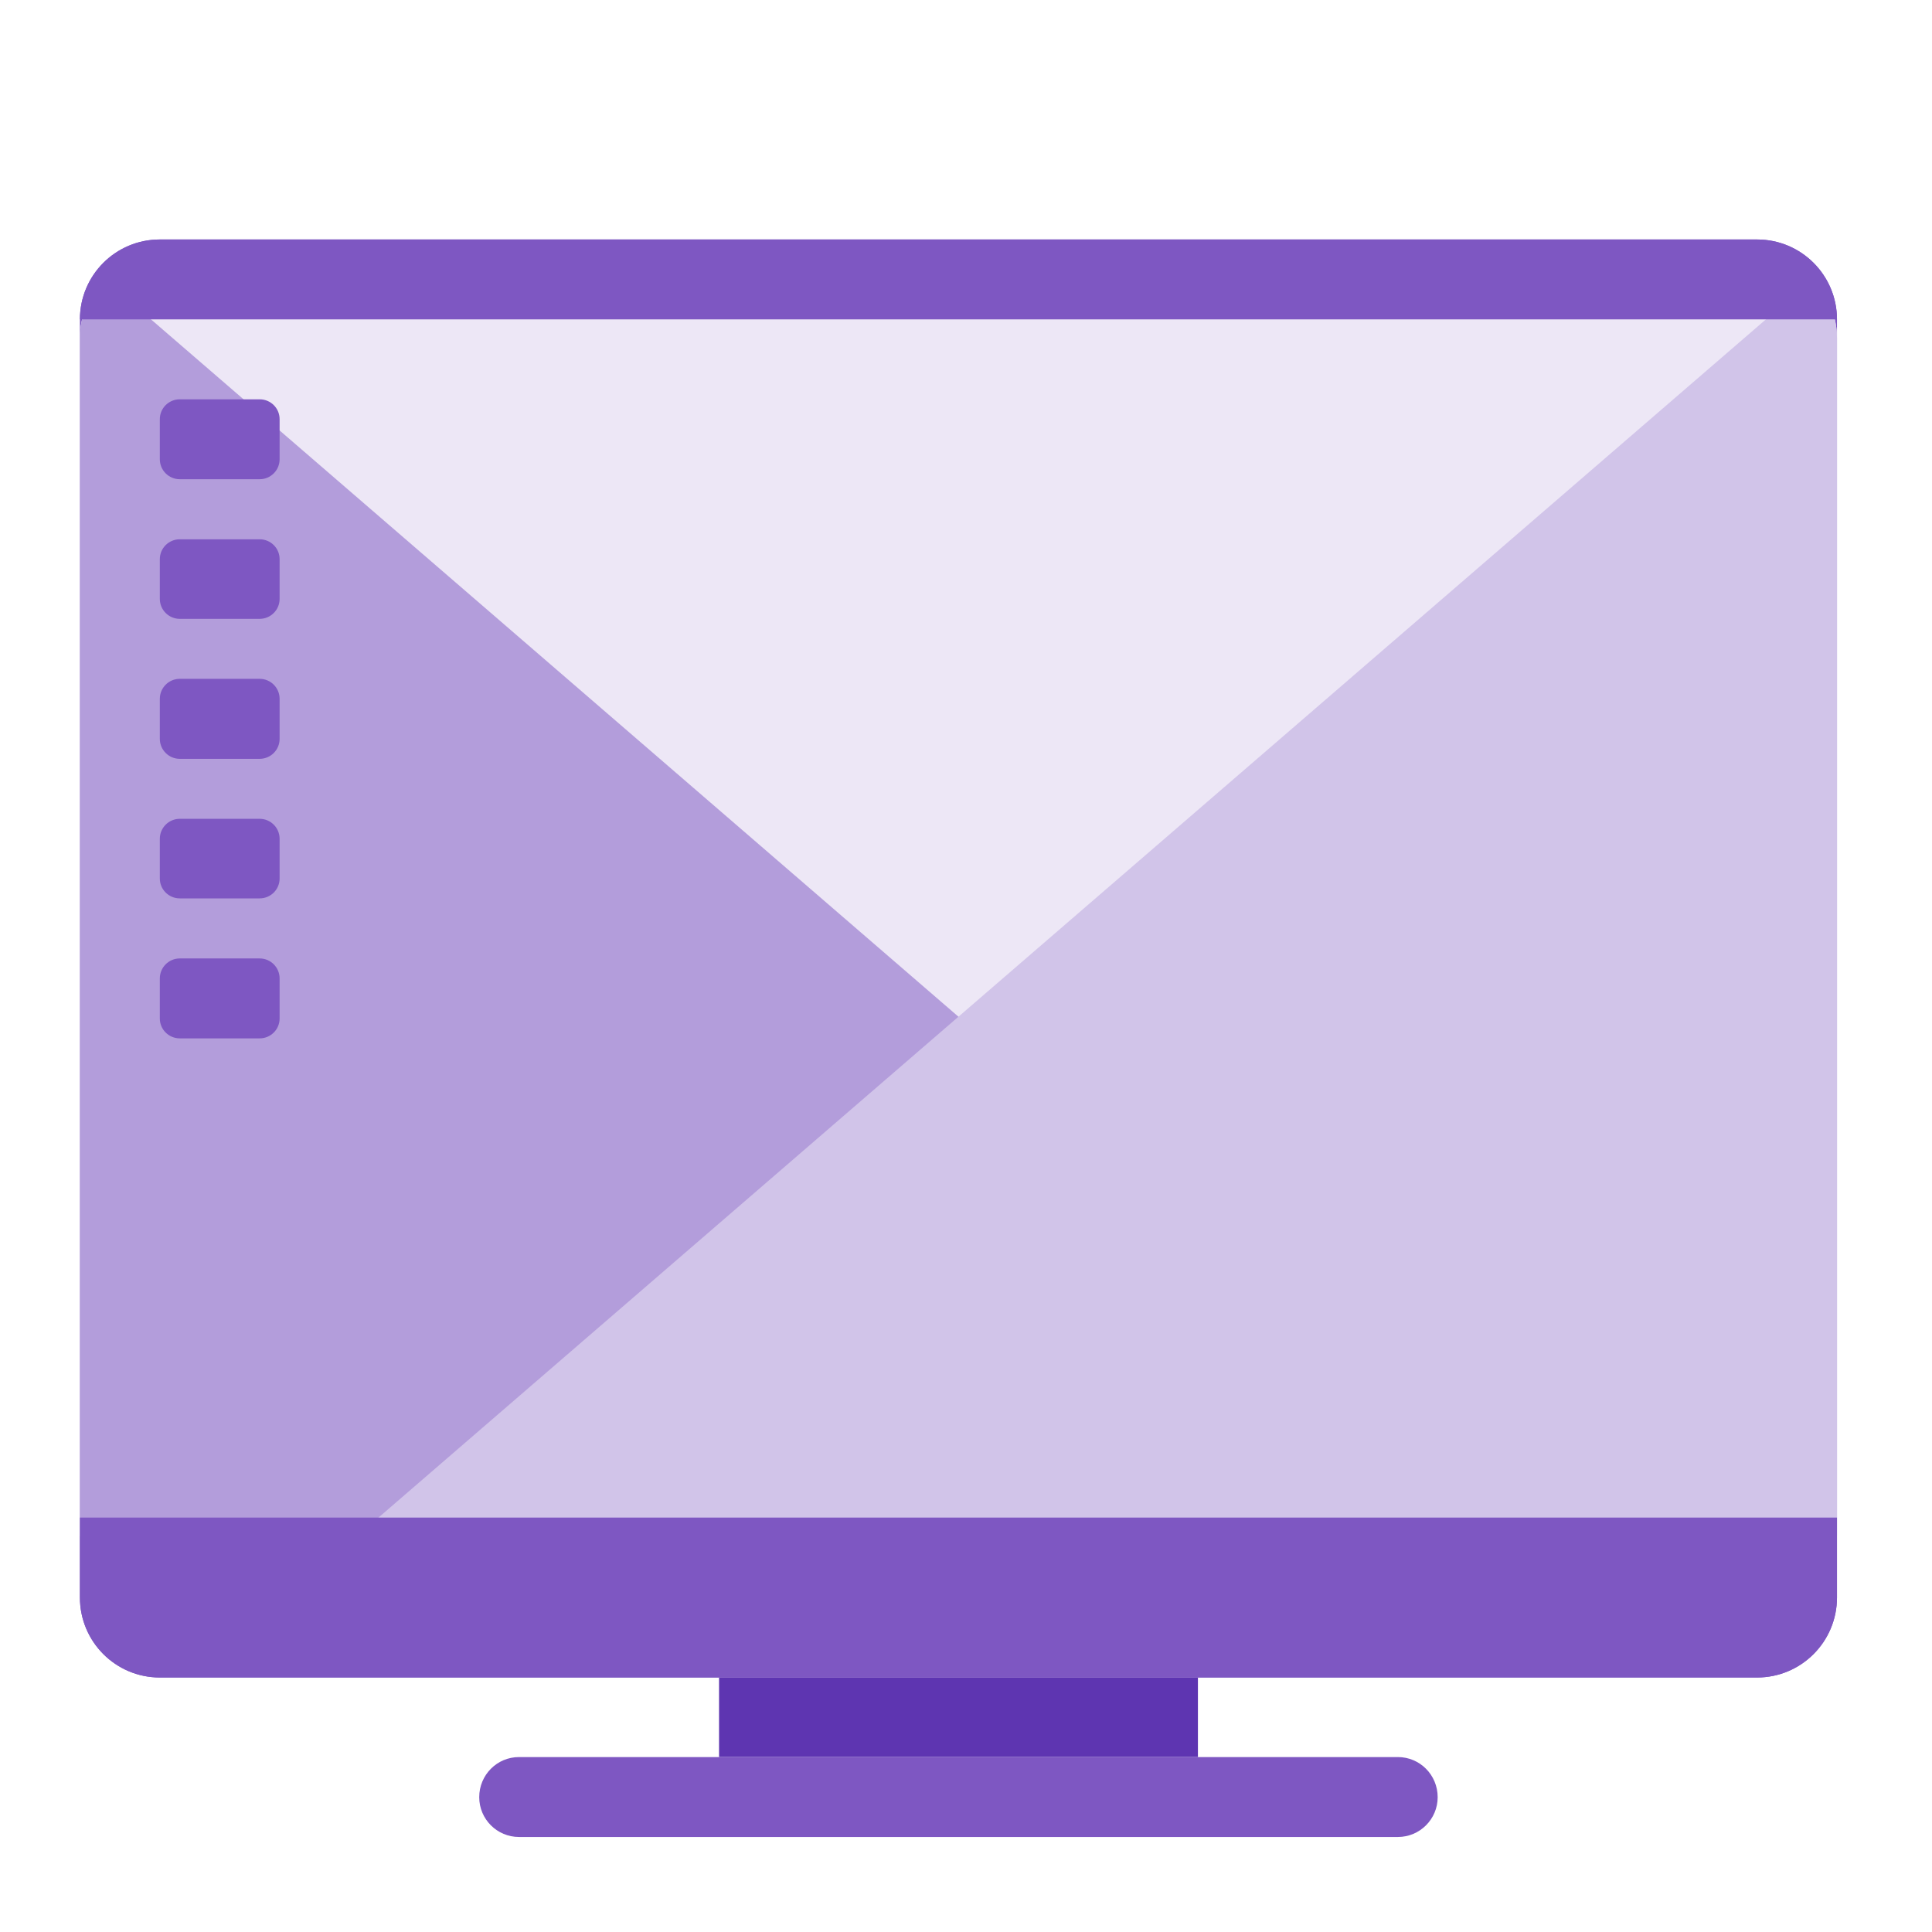 
<svg xmlns="http://www.w3.org/2000/svg" xmlns:xlink="http://www.w3.org/1999/xlink" width="22px" height="22px" viewBox="0 0 22 22" version="1.1">
<g id="surface1">
<path style=" stroke:none;fill-rule:nonzero;fill:rgb(36.863%,20.784%,69.412%);fill-opacity:1;" d="M 8.188 19.102 L 13.641 19.102 L 13.641 20.008 L 8.188 20.008 Z M 8.188 19.102 "/>
<path style=" stroke:none;fill-rule:nonzero;fill:rgb(49.412%,34.118%,76.078%);fill-opacity:1;" d="M 1.82 2.727 L 20.008 2.727 C 20.512 2.727 20.918 3.137 20.918 3.637 L 20.918 18.191 C 20.918 18.691 20.512 19.102 20.008 19.102 L 1.82 19.102 C 1.316 19.102 0.91 18.691 0.91 18.191 L 0.91 3.637 C 0.91 3.137 1.316 2.727 1.82 2.727 Z M 1.82 2.727 "/>
<path style=" stroke:none;fill-rule:nonzero;fill:rgb(92.941%,90.588%,96.471%);fill-opacity:1;" d="M 1.82 2.938 C 1.316 2.938 0.91 3.344 0.91 3.848 L 0.91 17.488 L 20.918 17.488 L 20.918 3.848 C 20.918 3.344 20.512 2.938 20.008 2.938 Z M 1.82 2.938 "/>
<path style=" stroke:none;fill-rule:nonzero;fill:rgb(70.196%,61.569%,85.882%);fill-opacity:1;" d="M 1.195 3.184 C 1.02 3.348 0.91 3.586 0.91 3.848 L 0.91 17.488 L 17.758 17.488 Z M 1.195 3.184 "/>
<path style=" stroke:none;fill-rule:nonzero;fill:rgb(81.961%,76.863%,91.373%);fill-opacity:1;" d="M 20.633 3.184 L 4.07 17.488 L 20.918 17.488 L 20.918 3.848 C 20.918 3.586 20.809 3.348 20.633 3.184 Z M 20.633 3.184 "/>
<path style=" stroke:none;fill-rule:nonzero;fill:rgb(49.412%,34.118%,76.078%);fill-opacity:1;" d="M 2.047 4.547 L 2.957 4.547 C 3.082 4.547 3.184 4.648 3.184 4.773 L 3.184 5.23 C 3.184 5.355 3.082 5.457 2.957 5.457 L 2.047 5.457 C 1.922 5.457 1.82 5.355 1.82 5.23 L 1.82 4.773 C 1.82 4.648 1.922 4.547 2.047 4.547 Z M 2.047 4.547 "/>
<path style=" stroke:none;fill-rule:nonzero;fill:rgb(49.412%,34.118%,76.078%);fill-opacity:1;" d="M 5.91 20.008 L 15.918 20.008 C 16.168 20.008 16.371 20.211 16.371 20.465 C 16.371 20.715 16.168 20.918 15.918 20.918 L 5.91 20.918 C 5.66 20.918 5.457 20.715 5.457 20.465 C 5.457 20.211 5.66 20.008 5.91 20.008 Z M 5.91 20.008 "/>
<path style=" stroke:none;fill-rule:nonzero;fill:rgb(49.412%,34.118%,76.078%);fill-opacity:1;" d="M 0.91 17.281 L 0.91 18.191 C 0.91 18.695 1.316 19.102 1.82 19.102 L 20.008 19.102 C 20.512 19.102 20.918 18.695 20.918 18.191 L 20.918 17.281 Z M 0.91 17.281 "/>
<path style=" stroke:none;fill-rule:nonzero;fill:rgb(49.412%,34.118%,76.078%);fill-opacity:1;" d="M 1.82 2.727 C 1.316 2.727 0.91 3.133 0.91 3.637 L 20.918 3.637 C 20.918 3.133 20.512 2.727 20.008 2.727 Z M 1.82 2.727 "/>
<path style=" stroke:none;fill-rule:nonzero;fill:rgb(49.412%,34.118%,76.078%);fill-opacity:1;" d="M 2.047 6.141 L 2.957 6.141 C 3.082 6.141 3.184 6.242 3.184 6.367 L 3.184 6.82 C 3.184 6.945 3.082 7.047 2.957 7.047 L 2.047 7.047 C 1.922 7.047 1.82 6.945 1.82 6.82 L 1.82 6.367 C 1.82 6.242 1.922 6.141 2.047 6.141 Z M 2.047 6.141 "/>
<path style=" stroke:none;fill-rule:nonzero;fill:rgb(49.412%,34.118%,76.078%);fill-opacity:1;" d="M 2.047 7.73 L 2.957 7.73 C 3.082 7.73 3.184 7.832 3.184 7.957 L 3.184 8.414 C 3.184 8.539 3.082 8.641 2.957 8.641 L 2.047 8.641 C 1.922 8.641 1.82 8.539 1.82 8.414 L 1.82 7.957 C 1.82 7.832 1.922 7.73 2.047 7.73 Z M 2.047 7.73 "/>
<path style=" stroke:none;fill-rule:nonzero;fill:rgb(49.412%,34.118%,76.078%);fill-opacity:1;" d="M 2.047 9.324 L 2.957 9.324 C 3.082 9.324 3.184 9.426 3.184 9.551 L 3.184 10.004 C 3.184 10.129 3.082 10.23 2.957 10.23 L 2.047 10.23 C 1.922 10.23 1.82 10.129 1.82 10.004 L 1.82 9.551 C 1.82 9.426 1.922 9.324 2.047 9.324 Z M 2.047 9.324 "/>
<path style=" stroke:none;fill-rule:nonzero;fill:rgb(49.412%,34.118%,76.078%);fill-opacity:1;" d="M 2.047 10.914 L 2.957 10.914 C 3.082 10.914 3.184 11.016 3.184 11.141 L 3.184 11.598 C 3.184 11.723 3.082 11.824 2.957 11.824 L 2.047 11.824 C 1.922 11.824 1.82 11.723 1.82 11.598 L 1.82 11.141 C 1.82 11.016 1.922 10.914 2.047 10.914 Z M 2.047 10.914 "/>
</g>
</svg>
